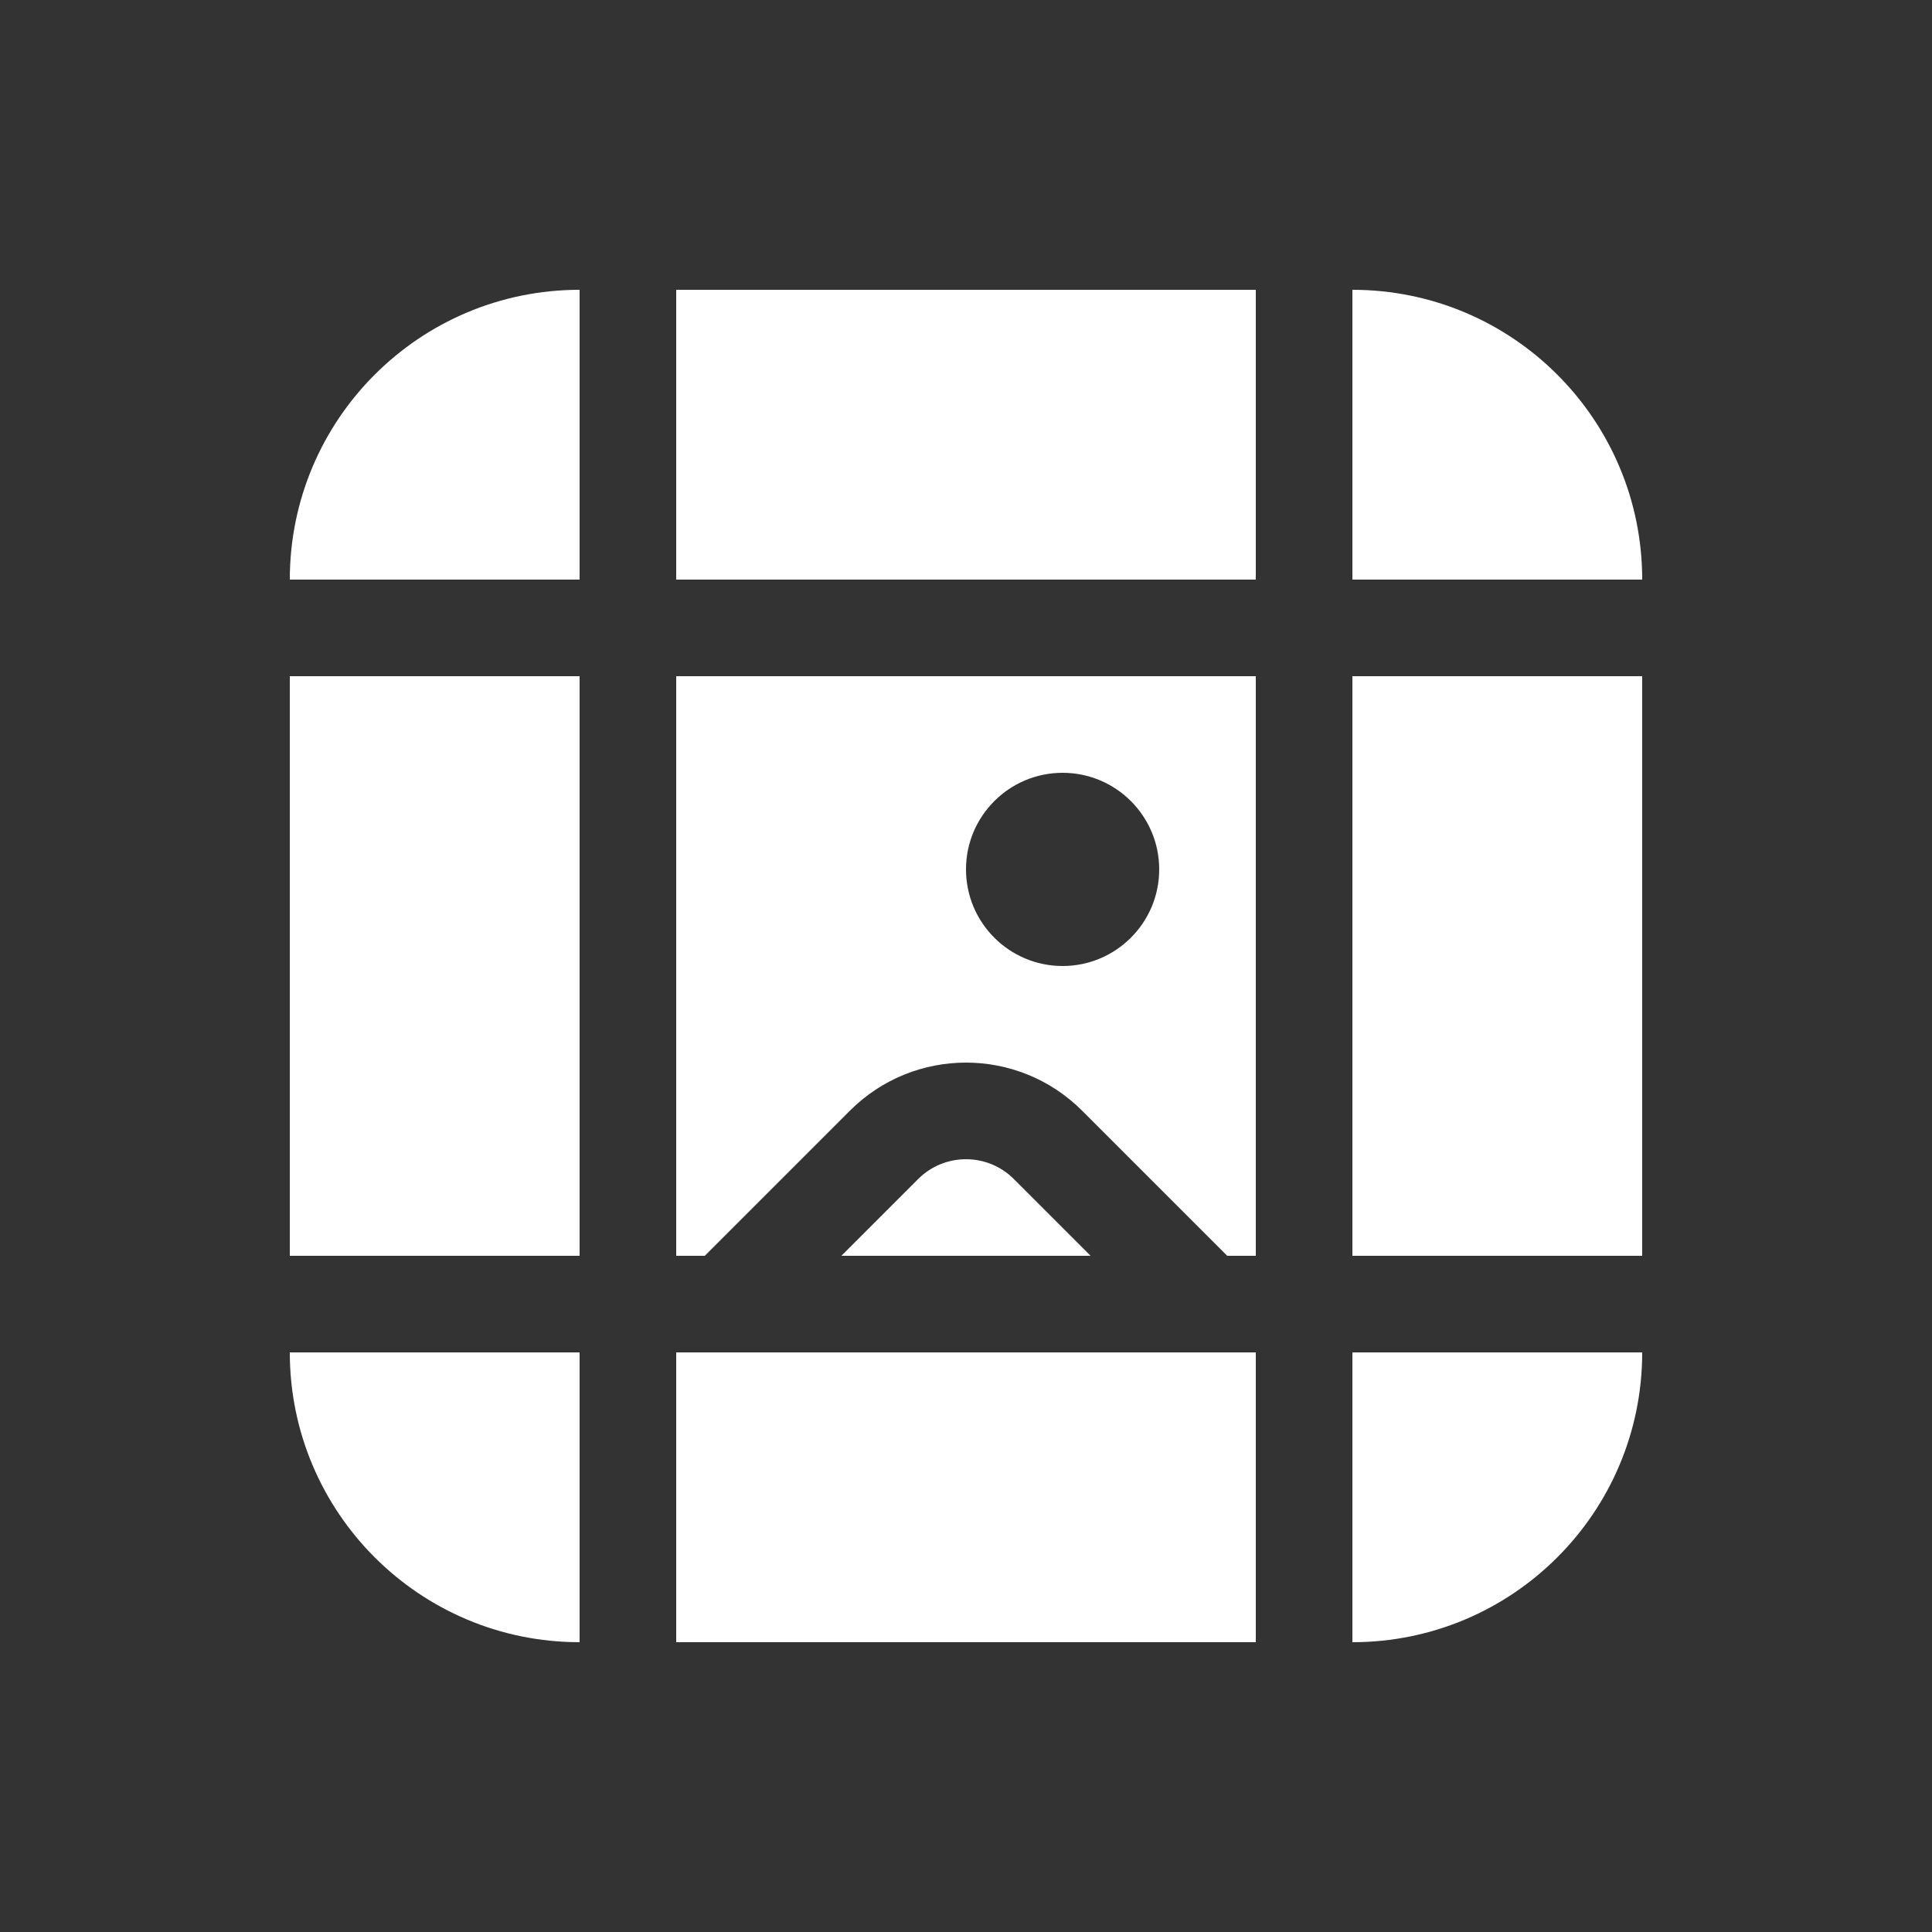<svg width="20" height="20" viewBox="0 0 20 20" fill="none" xmlns="http://www.w3.org/2000/svg">
<rect x="0" y="0" width="20" height="20" fill="#333333" stroke="none"/>
<path d="M6 3C4.343 3 3 4.343 3 6H6V3ZM3 7V13H6V7H3ZM7 6H13V3H7V6ZM14 3V6H17C17 4.343 15.657 3 14 3ZM17 7H14V13H17V7ZM17 14H14V17C15.657 17 17 15.657 17 14ZM13 17V14H7V17H13ZM6 17V14H3C3 15.657 4.343 17 6 17ZM7 7V13H7.296L8.798 11.498C9.462 10.834 10.538 10.834 11.202 11.498L12.704 13H13V7H7ZM11 8C11.552 8 12 8.448 12 9C12 9.552 11.552 10 11 10C10.448 10 10 9.552 10 9C10 8.448 10.448 8 11 8ZM11.29 13H8.71L9.505 12.205C9.778 11.932 10.222 11.932 10.495 12.205L11.29 13Z" fill="#ffffff"/>
</svg>
